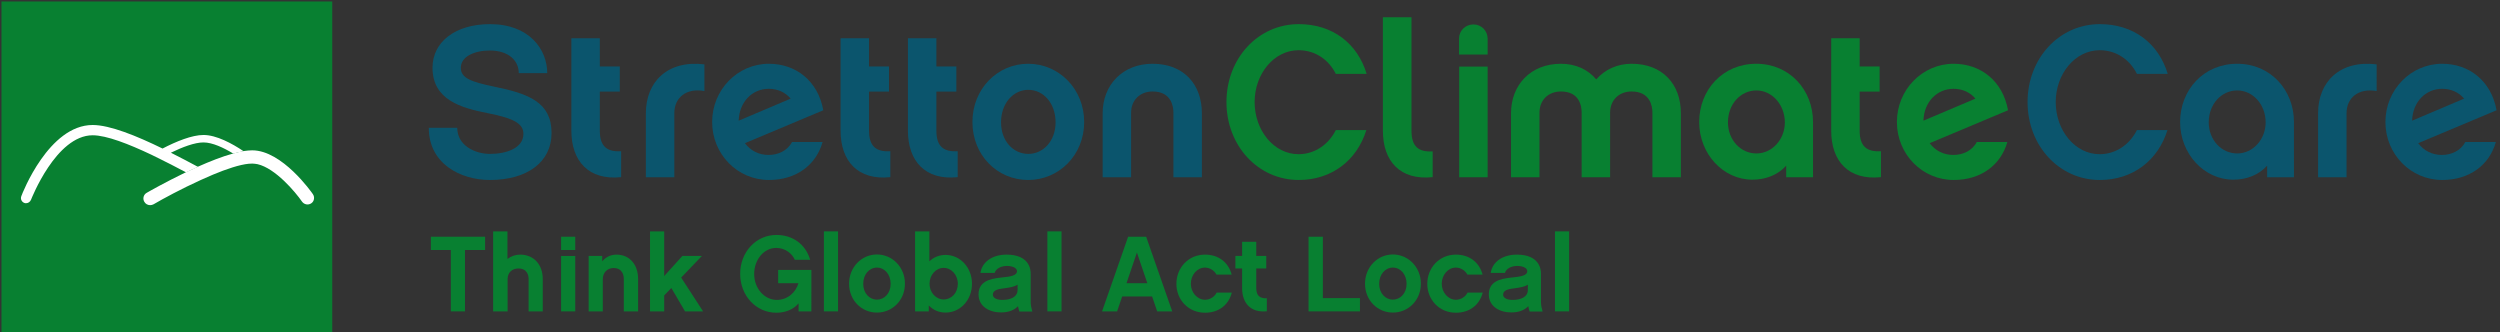 <?xml version="1.0" encoding="utf-8"?>
<!-- Generator: Adobe Illustrator 19.0.0, SVG Export Plug-In . SVG Version: 6.00 Build 0)  -->
<svg version="1.1" xmlns="http://www.w3.org/2000/svg" xmlns:xlink="http://www.w3.org/1999/xlink" x="0px" y="0px"
	 viewBox="0 0 1678 223" style="enable-background:new 0 0 1678 223;" xml:space="preserve">
<rect x="0" y="0" width="1678" height="223" fill="#333333" stroke="none"/>
<g id="Layer_8_copy">
	<g>
		<path style="fill:#0B556D;" d="M367.3,49.1h-19.1c0-8.7-7.2-15.2-19.4-15.2c-10.1,0-19.5,3.9-19.5,11.6c0,6.9,6.8,9.4,22.1,12.6
			c23.8,4.8,38.8,10.7,38.8,31.2c0,19.4-16.2,31.5-41.4,31.5c-19.6,0-41-10.8-41-35h19.1c0,11.8,11.8,17.5,22,17.5
			c11,0,22.4-3.9,22.4-13.4c0-6.4-5.2-10.3-23.7-13.9c-18.5-3.6-37.3-9.1-37.3-30.6c0-17.2,15.2-29.2,38.6-29.2
			C355.3,16.2,367.3,33.2,367.3,49.1z"/>
		<path style="fill:#0B556D;" d="M416.9,118.9c-21.8,2.3-33.4-10.8-33.4-31.2v-62h19.1v18.9h13.4v16.9h-13.4v26.3
			c0,10.4,4.8,14.3,14.3,13.7V118.9z"/>
		<path style="fill:#0B556D;" d="M472.8,61.1c-12.1-2.2-20.2,4.3-20.2,14.9v43h-19.1V76c0-21.1,14.6-35.8,39.3-32.8V61.1z"/>
		<path style="fill:#0B556D;" d="M552.1,95.4c-4.3,15.2-17.5,25.4-36,25.4c-21.1,0-38.1-17.3-38.1-38.9s17-39.1,38.1-39.1
			c17.9,0,32.9,11.3,36.5,31.2l-52.6,22.1c3.8,5.1,9.4,7.9,15.9,7.9c6.2,0,12.6-2.7,15.7-8.7H552.1z M530.7,66.2
			c-3.5-4.2-8.7-6.6-14.7-6.6c-11,0-19.8,8.7-20.2,21.4L530.7,66.2z"/>
		<path style="fill:#0B556D;" d="M597.6,118.9c-21.8,2.3-33.4-10.8-33.4-31.2v-62h19.1v18.9h13.4v16.9h-13.4v26.3
			c0,10.4,4.8,14.3,14.3,13.7V118.9z"/>
		<path style="fill:#0B556D;" d="M642.8,118.9c-21.8,2.3-33.4-10.8-33.4-31.2v-62h19.1v18.9h13.4v16.9h-13.4v26.3
			c0,10.4,4.8,14.3,14.3,13.7V118.9z"/>
		<path style="fill:#0B556D;" d="M727.7,81.9c0,22.2-16.9,38.9-37.6,38.9c-20.7,0-37.4-16.6-37.4-38.9s16.8-39.1,37.4-39.1
			C710.8,42.8,727.7,59.7,727.7,81.9z M708.5,82.1c0-12.9-8.2-21.8-18.3-21.8c-10.1,0-18.3,9-18.3,21.8c0,12.6,8.2,21.2,18.3,21.2
			C700.3,103.3,708.5,94.6,708.5,82.1z"/>
		<path style="fill:#0B556D;" d="M773.6,42.8c20.8,0,33.1,13.7,33.1,33.2v43h-19.1V75.6c0-4.2-1.4-14.2-14-14.2
			c-8.4,0-14.4,5.8-14.4,14.2V119h-19.1V76C740.1,57.1,753.4,42.8,773.6,42.8z"/>
		<path style="fill:#088031;" d="M871.7,120.8c-27.3,0-48.5-23-48.5-52.3s21.2-52.3,48.5-52.3c22.7,0,39.4,12.9,45.6,33.4h-20.7
			c-4.5-9.1-13.4-15.9-25-15.9c-16.5,0-29.5,15.9-29.5,34.8c0,19.1,13,35,29.5,35c11.4,0,20.5-7.1,25-16.2h20.5
			C910.8,107.6,893.9,120.8,871.7,120.8z"/>
		<path style="fill:#088031;" d="M928.2,11.6h19.2v76.3c0,10.5,4.8,14.3,14.2,13.7v17.3c-21.8,2.3-33.4-10.7-33.4-31.1V11.6z"/>
		<path style="fill:#088031;" d="M979.3,36.6V25.9c0-5.3,4.3-9.5,9.7-9.5c5.2,0,9.5,4.2,9.5,9.5v10.7H979.3z M998.5,119h-19.1V44.7
			h19.1V119z"/>
		<path style="fill:#088031;" d="M1128.2,119h-19.1V75.6c0-4.2-1.4-14.2-14-14.2c-8.4,0-14.4,5.8-14.4,14.2V119h-19.1V75.6
			c0-4.2-1.3-14.2-13.9-14.2c-8.5,0-14.4,5.8-14.4,14.2V119h-19.1V76c0-18.9,13.1-33.2,33.5-33.2c10.1,0,18.3,4,23.7,10.5
			c5.6-6.5,14-10.5,23.7-10.5c20.8,0,33.1,13.7,33.1,33.2V119z"/>
		<path style="fill:#088031;" d="M1217,119h-18.1v-7.8c-5.6,6.2-13.7,9.4-22.7,9.4c-19.6,0-35.7-17.3-35.7-38.7
			c0-21.5,15.7-39.1,38.3-39.1c22.4,0,38.1,17.6,38.1,39.1V119z M1178.9,60.7c-10.5,0-19.1,9.1-19.1,21.4c0,11.8,8.5,20.9,19.1,20.9
			s19.1-9.4,19.1-20.9C1197.9,70.2,1189.4,60.7,1178.9,60.7z"/>
		<path style="fill:#088031;" d="M1262.5,118.9c-21.8,2.3-33.4-10.8-33.4-31.2v-62h19.1v18.9h13.4v16.9h-13.4v26.3
			c0,10.4,4.8,14.3,14.3,13.7V118.9z"/>
		<path style="fill:#088031;" d="M1347.3,95.4c-4.3,15.2-17.5,25.4-36,25.4c-21.1,0-38.1-17.3-38.1-38.9s17-39.1,38.1-39.1
			c17.9,0,32.9,11.3,36.5,31.2l-52.6,22.1c3.8,5.1,9.4,7.9,15.9,7.9c6.2,0,12.6-2.7,15.7-8.7H1347.3z M1325.9,66.2
			c-3.5-4.2-8.7-6.6-14.7-6.6c-11,0-19.8,8.7-20.2,21.4L1325.9,66.2z"/>
		<path style="fill:#0B556D;" d="M1409.4,120.8c-27.3,0-48.5-23-48.5-52.3s21.2-52.3,48.5-52.3c22.7,0,39.4,12.9,45.6,33.4h-20.7
			c-4.5-9.1-13.4-15.9-25-15.9c-16.5,0-29.5,15.9-29.5,34.8c0,19.1,13,35,29.5,35c11.4,0,20.5-7.1,25-16.2h20.5
			C1448.5,107.6,1431.6,120.8,1409.4,120.8z"/>
		<path style="fill:#0B556D;" d="M1539.8,119h-18.1v-7.8c-5.6,6.2-13.7,9.4-22.7,9.4c-19.6,0-35.7-17.3-35.7-38.7
			c0-21.5,15.7-39.1,38.3-39.1c22.4,0,38.1,17.6,38.1,39.1V119z M1501.6,60.7c-10.5,0-19.1,9.1-19.1,21.4c0,11.8,8.5,20.9,19.1,20.9
			s19.1-9.4,19.1-20.9C1520.7,70.2,1512.2,60.7,1501.6,60.7z"/>
		<path style="fill:#0B556D;" d="M1595.2,61.1C1583.1,59,1575,65.5,1575,76v43h-19.1V76c0-21.1,14.6-35.8,39.3-32.8V61.1z"/>
		<path style="fill:#0B556D;" d="M1675.2,95.4c-4.3,15.2-17.5,25.4-36,25.4c-21.1,0-38.1-17.3-38.1-38.9s17-39.1,38.1-39.1
			c17.9,0,32.9,11.3,36.5,31.2l-52.6,22.1c3.8,5.1,9.4,7.9,15.9,7.9c6.2,0,12.6-2.7,15.7-8.7H1675.2z M1653.9,66.2
			c-3.5-4.2-8.7-6.6-14.7-6.6c-11,0-19.8,8.7-20.2,21.4L1653.9,66.2z"/>
	</g>
	<g>
		<path style="fill:#088031;" d="M312.1,167.8V209h-9.5v-41.2h-13.4v-8.9h36.4v8.9H312.1z"/>
		<path style="fill:#088031;" d="M364.3,209h-9.5v-21.7c0-2.2-0.7-7.1-6.9-7.1c-4.3,0-7.2,2.9-7.2,7.1V209H331v-53.7h9.6v18.5
			c2.4-1.8,5.3-2.9,8.5-2.9c9.1,0,15.2,6.6,15.2,16.4V209z"/>
		<path style="fill:#088031;" d="M386.1,167.8h-9.5v-8.9h9.5V167.8z M386.1,209h-9.5v-37.2h9.5V209z"/>
		<path style="fill:#088031;" d="M428.2,209h-9.5v-21.7c0-2.2-0.7-7.4-6.9-7.4c-4.3,0-7.2,3.2-7.2,7.4V209h-9.5v-37.2h9.1v3.6
			c2.4-2.8,5.6-4.5,9.6-4.5c8.7,0,14.5,6.6,14.5,16.4V209z"/>
		<path style="fill:#088031;" d="M445.8,198.3V209h-9.5v-53.7h9.5v30l12.2-13.5h13.1l-13.9,14.5l14.7,22.7h-12.1l-9.2-15.7
			L445.8,198.3z"/>
		<path style="fill:#088031;" d="M544.8,209H536v-5.4c-3.3,4-8.7,6.3-14.9,6.3c-13.6,0-24.3-11.4-24.3-26.1
			c0-14.7,10.7-26.1,24.3-26.1c11.1,0,19.6,6.3,22.7,16.7h-10.3c-1.9-4.4-6.7-8-12.5-8c-8.3,0-14.8,7.9-14.8,17.5
			c0,9.5,6.7,17.4,15.2,17.4c7.1,0,12.7-4.9,14.5-11.2h-13.6v-8.9h22.3V209z"/>
		<path style="fill:#088031;" d="M562.5,209H553v-53.7h9.5V209z"/>
		<path style="fill:#088031;" d="M607.4,190.4c0,11.1-8.4,19.4-18.8,19.4s-18.7-8.3-18.7-19.4s8.4-19.6,18.7-19.6
			S607.4,179.3,607.4,190.4z M597.8,190.5c0-6.4-4.1-10.9-9.2-10.9s-9.2,4.5-9.2,10.9c0,6.3,4.1,10.6,9.2,10.6
			S597.8,196.8,597.8,190.5z"/>
		<path style="fill:#088031;" d="M634.7,209.8c-4.5,0-8.4-1.7-11.3-4.8v4h-9.2v-53.7h9.6v20.1c2.8-2.7,6.6-4.3,10.9-4.3
			c9.7,0,17.7,8.4,17.7,19.4C652.4,201.4,644.5,209.8,634.7,209.8z M633.4,179.8c-5.3,0-9.5,4.8-9.5,10.7c0,5.8,4.3,10.5,9.5,10.5
			c5.3,0,9.5-4.5,9.5-10.5C642.9,184.5,638.6,179.8,633.4,179.8z"/>
		<path style="fill:#088031;" d="M683.3,205.5c-2.5,2.6-6.2,4.2-11.4,4.2c-7.9,0-15.1-4-15.1-12.1c0-8.4,7-10.5,15.2-11.3
			c6.2-0.6,10.6-1.3,10.6-4.3c0-1.9-2.5-3.5-6.8-3.5c-3.4,0-7.3,1.5-8.2,4.7h-9.5c0.9-7.1,7.7-12.3,17.5-12.3
			c15.1,0,16.2,9.7,16.2,12.7v19.4c0,1.8,0.6,4.6,1.1,6.1h-8.7C683.8,208.1,683.6,206.9,683.3,205.5z M683,191.1
			c-2,1.3-5.1,1.9-9,2.4c-4.7,0.5-7.6,1.5-7.6,4.3c0,2.1,2.5,3.5,6.3,3.5c5.7,0,10.3-2,10.3-6.7V191.1z"/>
		<path style="fill:#088031;" d="M712.5,209H703v-53.7h9.5V209z"/>
		<path style="fill:#088031;" d="M753.2,199l-3.4,10h-10.1l17.5-50.1h12.1l17.5,50.1h-10.1l-3.4-10H753.2z M763.1,169.5l-7,20.6h14
			L763.1,169.5z"/>
		<path style="fill:#088031;" d="M808.8,209.9c-11.2,0-19.2-8.7-19.2-19.4s8-19.6,19.2-19.6c9,0,15.7,5.1,17.9,13.4h-10.2
			c-1.3-2.5-4.3-4.7-7.7-4.7c-5.3,0-9.5,4.9-9.5,10.9c0,5.8,4.3,10.7,9.5,10.7c3.5,0,6.6-2.2,7.8-4.8h10.2
			C824.6,204.9,817.8,209.9,808.8,209.9z"/>
		<path style="fill:#088031;" d="M850.4,208.9c-10.9,1.2-16.7-5.4-16.7-15.6v-13.1h-4.5v-8.4h4.5v-9.5h9.5v9.5h6.7v8.4h-6.7v13.1
			c0,5.2,2.4,7.1,7.1,6.9V208.9z"/>
		<path style="fill:#088031;" d="M887.9,200.1h24.9v8.9h-34.5v-50.1h9.6V200.1z"/>
		<path style="fill:#088031;" d="M953.7,190.4c0,11.1-8.4,19.4-18.8,19.4s-18.7-8.3-18.7-19.4s8.4-19.6,18.7-19.6
			S953.7,179.3,953.7,190.4z M944.1,190.5c0-6.4-4.1-10.9-9.2-10.9s-9.2,4.5-9.2,10.9c0,6.3,4.1,10.6,9.2,10.6
			S944.1,196.8,944.1,190.5z"/>
		<path style="fill:#088031;" d="M977.2,209.9c-11.2,0-19.2-8.7-19.2-19.4s8-19.6,19.2-19.6c9,0,15.7,5.1,17.9,13.4h-10.2
			c-1.3-2.5-4.3-4.7-7.7-4.7c-5.3,0-9.5,4.9-9.5,10.9c0,5.8,4.3,10.7,9.5,10.7c3.5,0,6.6-2.2,7.8-4.8h10.2
			C993,204.9,986.2,209.9,977.2,209.9z"/>
		<path style="fill:#088031;" d="M1025.8,205.5c-2.5,2.6-6.2,4.2-11.4,4.2c-7.9,0-15.1-4-15.1-12.1c0-8.4,7-10.5,15.2-11.3
			c6.2-0.6,10.6-1.3,10.6-4.3c0-1.9-2.5-3.5-6.8-3.5c-3.4,0-7.3,1.5-8.2,4.7h-9.5c0.9-7.1,7.7-12.3,17.5-12.3
			c15.1,0,16.2,9.7,16.2,12.7v19.4c0,1.8,0.6,4.6,1.1,6.1h-8.7C1026.3,208.1,1026,206.9,1025.8,205.5z M1025.5,191.1
			c-2,1.3-5.1,1.9-9,2.4c-4.7,0.5-7.6,1.5-7.6,4.3c0,2.1,2.5,3.5,6.3,3.5c5.7,0,10.3-2,10.3-6.7V191.1z"/>
		<path style="fill:#088031;" d="M1053.2,209h-9.5v-53.7h9.5V209z"/>
	</g>
	<g id="ICON_copy">
		<g>
			<rect x="1" y="1" style="fill:#088031;" width="222" height="222"/>
		</g>
		<g id="Guides_copy">
		</g>
	</g>
</g>
<g id="Layer_1">
	<g id="Hill_Paths_copy_3">
	</g>
	<g id="ICON_copy_2">
		<g id="Guides_copy_2">
		</g>
	</g>
	<g>
		<path style="fill:none;" d="M114.7,102.4c6.3,3.2,12.5,6.5,18.2,9.5c8-3.6,16.4-6.9,23.8-8.9c-6.4-3.9-14-7.5-20-7.5
			C130.7,95.6,122.5,98.7,114.7,102.4z"/>
		<path style="fill:#FFFFFF;" d="M136.6,90.6c-7.7,0-18.3,4.3-27.5,9.1c-17.4-8.5-35.3-15.8-46.9-15.8c-29.4,0-47.2,45.8-47.9,47.8
			c-0.7,1.8,0.2,3.8,2,4.5c0.4,0.2,0.8,0.2,1.2,0.2c1.4,0,2.7-0.9,3.3-2.3c0.2-0.4,16.8-43.3,41.4-43.3c9.3,0,24.3,5.9,39.3,13
			c1.8,0.9,3.7,1.8,5.5,2.7c6.2,3.1,12.3,6.2,17.9,9.2c2.6-1.2,5.2-2.5,8-3.7c-5.6-3-11.8-6.3-18.2-9.5c7.8-3.8,16-6.9,21.9-6.9
			c6,0,13.6,3.6,20,7.5c2.4-0.7,4.7-1.2,6.9-1.6C155.8,96.3,145.2,90.6,136.6,90.6z"/>
		<path style="fill:#FFFFFF;" d="M210,130.3c-0.8-1.2-20.6-29.4-40.7-29.4c-1.8,0-3.7,0.2-5.8,0.5c-2.2,0.4-4.5,0.9-6.9,1.6
			c-7.4,2-15.7,5.3-23.8,8.9c-2.7,1.2-5.4,2.5-8,3.7c-13.9,6.7-25.3,13.2-26.3,13.8c-2.2,1.2-2.9,4-1.6,6.1c0.8,1.4,2.3,2.2,3.9,2.2
			c0.8,0,1.5-0.2,2.3-0.6c6.5-3.8,18.9-10.5,31.7-16.3c2.7-1.2,5.5-2.4,8.2-3.6c9.1-3.8,17.8-6.7,24-7.3c0.8-0.1,1.7-0.1,2.4-0.1
			c1.1,0,2.3,0.2,3.5,0.4c12,2.8,25.3,18.6,29.8,25.1c1.4,2,4.2,2.6,6.3,1.1C210.9,135.1,211.4,132.3,210,130.3z"/>
	</g>
</g>
</svg>
